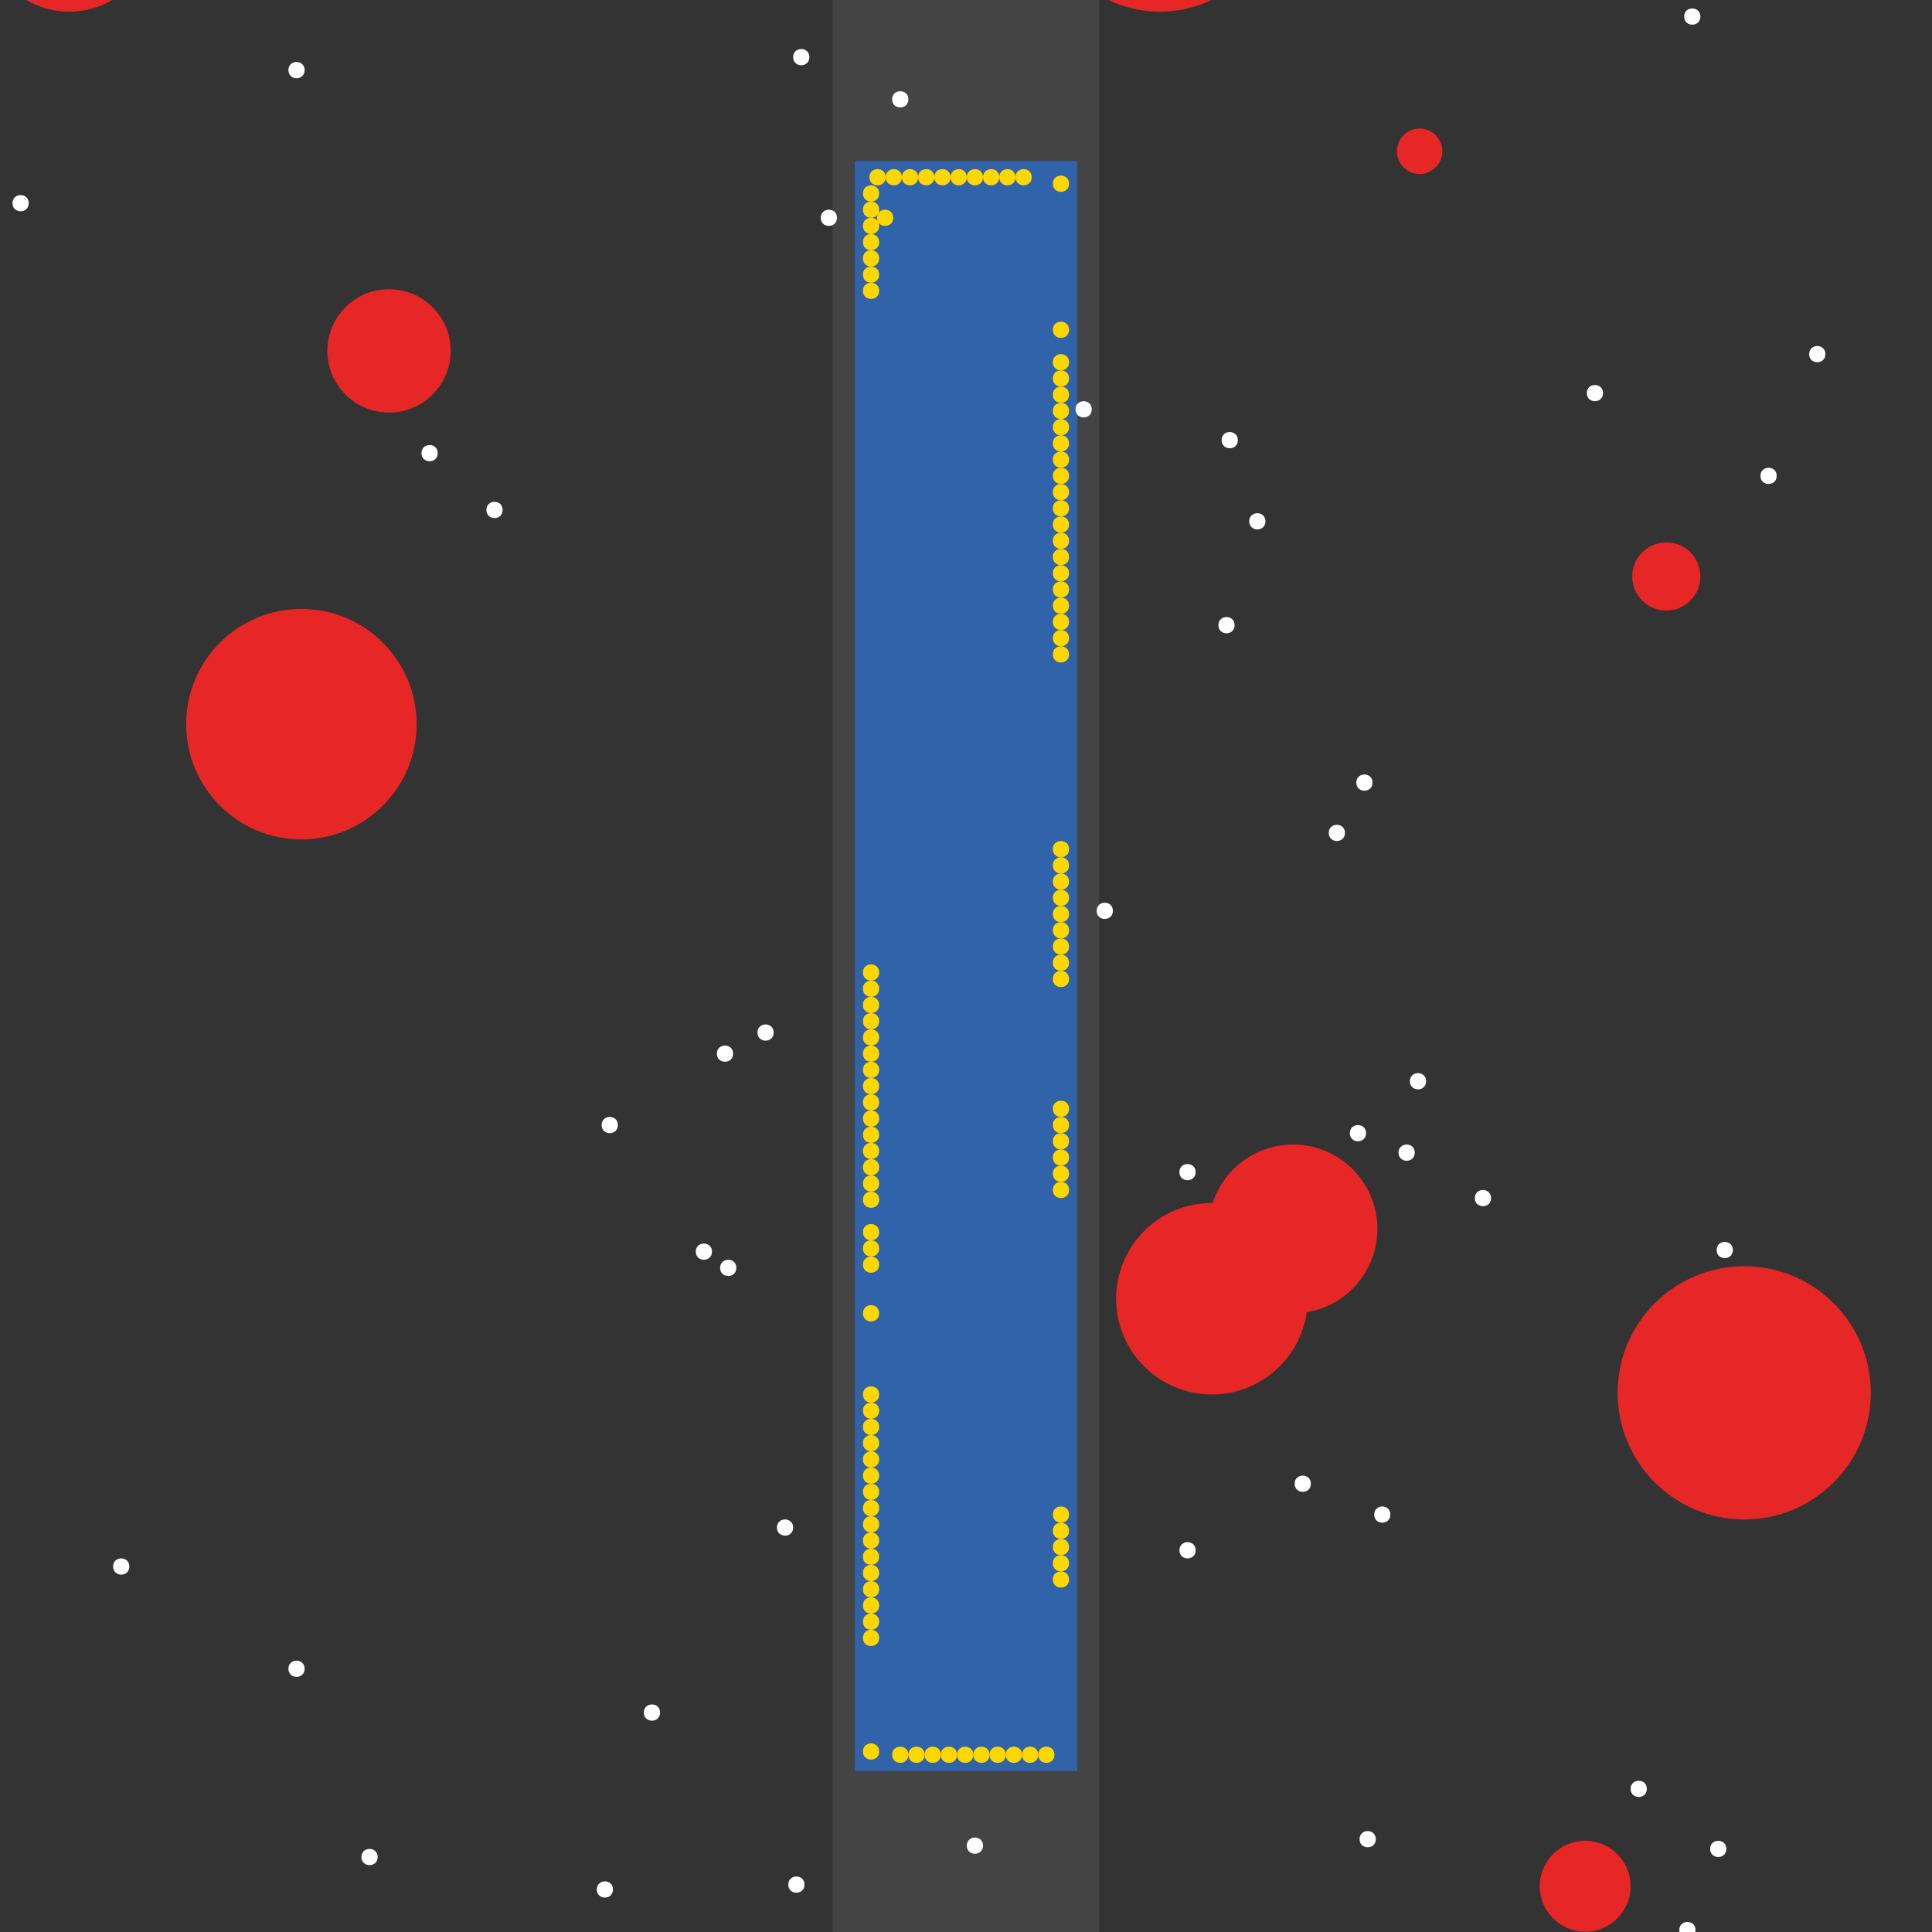 <?xml version="1.0" encoding="UTF-8"?>
<svg xmlns="http://www.w3.org/2000/svg" xmlns:xlink="http://www.w3.org/1999/xlink" width="512pt" height="512pt" viewBox="0 0 512 512" version="1.1">
<rect x="0" y="0" width="512" height="512" fill="#333333" stroke="none"/>
<g id="surface291">
<path style=" stroke:none;fill-rule:nonzero;fill:rgb(26.7%,26.7%,26.7%);fill-opacity:1;" d="M 220.645 0 L 291.355 0 L 291.355 512 L 220.645 512 Z M 220.645 0 "/>
<path style=" stroke:none;fill-rule:nonzero;fill:rgb(19.2%,38.8%,66.7%);fill-opacity:1;" d="M 226.539 42.668 L 285.465 42.668 L 285.465 469.332 L 226.539 469.332 Z M 226.539 42.668 "/>
<path style=" stroke:none;fill-rule:nonzero;fill:rgb(90.6%,14.9%,14.9%);fill-opacity:1;" d="M 450.625 152.773 C 450.625 157.762 446.578 161.805 441.59 161.805 C 436.602 161.805 432.559 157.762 432.559 152.773 C 432.559 147.785 436.602 143.742 441.59 143.742 C 446.578 143.742 450.625 147.785 450.625 152.773 "/>
<path style=" stroke:none;fill-rule:nonzero;fill:rgb(90.6%,14.9%,14.9%);fill-opacity:1;" d="M 432.129 499.871 C 432.129 506.523 426.738 511.914 420.086 511.914 C 413.434 511.914 408.043 506.523 408.043 499.871 C 408.043 493.219 413.434 487.828 420.086 487.828 C 426.738 487.828 432.129 493.219 432.129 499.871 "/>
<path style=" stroke:none;fill-rule:nonzero;fill:rgb(90.6%,14.9%,14.9%);fill-opacity:1;" d="M 119.441 92.988 C 119.441 102.016 112.125 109.332 103.098 109.332 C 94.07 109.332 86.754 102.016 86.754 92.988 C 86.754 83.961 94.07 76.645 103.098 76.645 C 112.125 76.645 119.441 83.961 119.441 92.988 "/>
<path style=" stroke:none;fill-rule:nonzero;fill:rgb(90.6%,14.9%,14.9%);fill-opacity:1;" d="M 346.539 344.172 C 346.539 358.188 335.176 369.547 321.16 369.547 C 307.145 369.547 295.785 358.188 295.785 344.172 C 295.785 330.156 307.145 318.797 321.16 318.797 C 335.176 318.797 346.539 330.156 346.539 344.172 "/>
<path style=" stroke:none;fill-rule:nonzero;fill:rgb(90.6%,14.9%,14.9%);fill-opacity:1;" d="M 40.73 -19.27 C 40.73 -6.918 30.719 3.098 18.367 3.098 C 6.016 3.098 -4 -6.918 -4 -19.27 C -4 -31.621 6.016 -41.633 18.367 -41.633 C 30.719 -41.633 40.73 -31.621 40.73 -19.27 "/>
<path style=" stroke:none;fill-rule:nonzero;fill:rgb(90.6%,14.9%,14.9%);fill-opacity:1;" d="M 495.785 369.117 C 495.785 387.645 480.766 402.668 462.238 402.668 C 443.707 402.668 428.688 387.645 428.688 369.117 C 428.688 350.59 443.707 335.57 462.238 335.57 C 480.766 335.57 495.785 350.59 495.785 369.117 "/>
<path style=" stroke:none;fill-rule:nonzero;fill:rgb(90.6%,14.9%,14.9%);fill-opacity:1;" d="M 382.238 40.086 C 382.238 43.41 379.539 46.109 376.215 46.109 C 372.891 46.109 370.195 43.41 370.195 40.086 C 370.195 36.762 372.891 34.066 376.215 34.066 C 379.539 34.066 382.238 36.762 382.238 40.086 "/>
<path style=" stroke:none;fill-rule:nonzero;fill:rgb(90.6%,14.9%,14.9%);fill-opacity:1;" d="M 110.41 191.914 C 110.41 208.781 96.738 222.453 79.871 222.453 C 63.004 222.453 49.332 208.781 49.332 191.914 C 49.332 175.047 63.004 161.375 79.871 161.375 C 96.738 161.375 110.41 175.047 110.41 191.914 "/>
<path style=" stroke:none;fill-rule:nonzero;fill:rgb(90.6%,14.9%,14.9%);fill-opacity:1;" d="M 338.797 -28.301 C 338.797 -10.961 324.738 3.098 307.398 3.098 C 290.059 3.098 276 -10.961 276 -28.301 C 276 -45.641 290.059 -59.699 307.398 -59.699 C 324.738 -59.699 338.797 -45.641 338.797 -28.301 "/>
<path style=" stroke:none;fill-rule:nonzero;fill:rgb(90.6%,14.9%,14.9%);fill-opacity:1;" d="M 365.031 325.676 C 365.031 338.027 355.02 348.043 342.668 348.043 C 330.316 348.043 320.301 338.027 320.301 325.676 C 320.301 313.324 330.316 303.312 342.668 303.312 C 355.02 303.312 365.031 313.324 365.031 325.676 "/>
<path style=" stroke:none;fill-rule:nonzero;fill:rgb(100%,100%,100%);fill-opacity:1;" d="M 362.023 300.301 C 362.023 303.168 357.719 303.168 357.719 300.301 C 357.719 297.434 362.023 297.434 362.023 300.301 "/>
<path style=" stroke:none;fill-rule:nonzero;fill:rgb(100%,100%,100%);fill-opacity:1;" d="M 364.602 487.398 C 364.602 490.266 360.301 490.266 360.301 487.398 C 360.301 484.531 364.602 484.531 364.602 487.398 "/>
<path style=" stroke:none;fill-rule:nonzero;fill:rgb(100%,100%,100%);fill-opacity:1;" d="M 374.926 305.461 C 374.926 308.328 370.625 308.328 370.625 305.461 C 370.625 302.594 374.926 302.594 374.926 305.461 "/>
<path style=" stroke:none;fill-rule:nonzero;fill:rgb(100%,100%,100%);fill-opacity:1;" d="M 163.742 298.152 C 163.742 301.02 159.441 301.02 159.441 298.152 C 159.441 295.285 163.742 295.285 163.742 298.152 "/>
<path style=" stroke:none;fill-rule:nonzero;fill:rgb(100%,100%,100%);fill-opacity:1;" d="M 80.73 18.582 C 80.73 21.449 76.43 21.449 76.43 18.582 C 76.43 15.715 80.73 15.715 80.73 18.582 "/>
<path style=" stroke:none;fill-rule:nonzero;fill:rgb(100%,100%,100%);fill-opacity:1;" d="M 213.203 499.441 C 213.203 502.309 208.902 502.309 208.902 499.441 C 208.902 496.574 213.203 496.574 213.203 499.441 "/>
<path style=" stroke:none;fill-rule:nonzero;fill:rgb(100%,100%,100%);fill-opacity:1;" d="M 470.84 126.109 C 470.84 128.977 466.539 128.977 466.539 126.109 C 466.539 123.242 470.84 123.242 470.84 126.109 "/>
<path style=" stroke:none;fill-rule:nonzero;fill:rgb(100%,100%,100%);fill-opacity:1;" d="M 363.742 207.398 C 363.742 210.266 359.441 210.266 359.441 207.398 C 359.441 204.531 363.742 204.531 363.742 207.398 "/>
<path style=" stroke:none;fill-rule:nonzero;fill:rgb(100%,100%,100%);fill-opacity:1;" d="M 335.355 138.152 C 335.355 141.02 331.055 141.02 331.055 138.152 C 331.055 135.285 335.355 135.285 335.355 138.152 "/>
<path style=" stroke:none;fill-rule:nonzero;fill:rgb(100%,100%,100%);fill-opacity:1;" d="M 221.805 57.719 C 221.805 60.586 217.504 60.586 217.504 57.719 C 217.504 54.852 221.805 54.852 221.805 57.719 "/>
<path style=" stroke:none;fill-rule:nonzero;fill:rgb(100%,100%,100%);fill-opacity:1;" d="M 7.613 53.848 C 7.613 56.715 3.312 56.715 3.312 53.848 C 3.312 50.98 7.613 50.98 7.613 53.848 "/>
<path style=" stroke:none;fill-rule:nonzero;fill:rgb(100%,100%,100%);fill-opacity:1;" d="M 133.203 135.141 C 133.203 138.008 128.902 138.008 128.902 135.141 C 128.902 132.273 133.203 132.273 133.203 135.141 "/>
<path style=" stroke:none;fill-rule:nonzero;fill:rgb(100%,100%,100%);fill-opacity:1;" d="M 260.516 489.117 C 260.516 491.984 256.215 491.984 256.215 489.117 C 256.215 486.25 260.516 486.25 260.516 489.117 "/>
<path style=" stroke:none;fill-rule:nonzero;fill:rgb(100%,100%,100%);fill-opacity:1;" d="M 368.473 401.375 C 368.473 404.242 364.172 404.242 364.172 401.375 C 364.172 398.508 368.473 398.508 368.473 401.375 "/>
<path style=" stroke:none;fill-rule:nonzero;fill:rgb(100%,100%,100%);fill-opacity:1;" d="M 457.504 489.977 C 457.504 492.844 453.203 492.844 453.203 489.977 C 453.203 487.109 457.504 487.109 457.504 489.977 "/>
<path style=" stroke:none;fill-rule:nonzero;fill:rgb(100%,100%,100%);fill-opacity:1;" d="M 205.031 273.633 C 205.031 276.5 200.73 276.5 200.73 273.633 C 200.73 270.766 205.031 270.766 205.031 273.633 "/>
<path style=" stroke:none;fill-rule:nonzero;fill:rgb(100%,100%,100%);fill-opacity:1;" d="M 80.73 442.238 C 80.73 445.105 76.43 445.105 76.43 442.238 C 76.43 439.371 80.73 439.371 80.73 442.238 "/>
<path style=" stroke:none;fill-rule:nonzero;fill:rgb(100%,100%,100%);fill-opacity:1;" d="M 395.141 317.504 C 395.141 320.371 390.84 320.371 390.84 317.504 C 390.84 314.637 395.141 314.637 395.141 317.504 "/>
<path style=" stroke:none;fill-rule:nonzero;fill:rgb(100%,100%,100%);fill-opacity:1;" d="M 240.73 26.324 C 240.73 29.191 236.43 29.191 236.43 26.324 C 236.43 23.457 240.73 23.457 240.73 26.324 "/>
<path style=" stroke:none;fill-rule:nonzero;fill:rgb(100%,100%,100%);fill-opacity:1;" d="M 174.926 453.848 C 174.926 456.715 170.625 456.715 170.625 453.848 C 170.625 450.98 174.926 450.98 174.926 453.848 "/>
<path style=" stroke:none;fill-rule:nonzero;fill:rgb(100%,100%,100%);fill-opacity:1;" d="M 210.195 404.816 C 210.195 407.684 205.891 407.684 205.891 404.816 C 205.891 401.949 210.195 401.949 210.195 404.816 "/>
<path style=" stroke:none;fill-rule:nonzero;fill:rgb(100%,100%,100%);fill-opacity:1;" d="M 34.281 415.141 C 34.281 418.008 29.977 418.008 29.977 415.141 C 29.977 412.273 34.281 412.273 34.281 415.141 "/>
<path style=" stroke:none;fill-rule:nonzero;fill:rgb(100%,100%,100%);fill-opacity:1;" d="M 100.086 492.129 C 100.086 494.996 95.785 494.996 95.785 492.129 C 95.785 489.262 100.086 489.262 100.086 492.129 "/>
<path style=" stroke:none;fill-rule:nonzero;fill:rgb(100%,100%,100%);fill-opacity:1;" d="M 316.859 410.84 C 316.859 413.707 312.559 413.707 312.559 410.84 C 312.559 407.973 316.859 407.973 316.859 410.84 "/>
<path style=" stroke:none;fill-rule:nonzero;fill:rgb(100%,100%,100%);fill-opacity:1;" d="M 188.688 331.699 C 188.688 334.566 184.387 334.566 184.387 331.699 C 184.387 328.832 188.688 328.832 188.688 331.699 "/>
<path style=" stroke:none;fill-rule:nonzero;fill:rgb(100%,100%,100%);fill-opacity:1;" d="M 449.332 511.484 C 449.332 514.352 445.031 514.352 445.031 511.484 C 445.031 508.617 449.332 508.617 449.332 511.484 "/>
<path style=" stroke:none;fill-rule:nonzero;fill:rgb(100%,100%,100%);fill-opacity:1;" d="M 162.453 500.73 C 162.453 503.598 158.152 503.598 158.152 500.73 C 158.152 497.863 162.453 497.863 162.453 500.73 "/>
<path style=" stroke:none;fill-rule:nonzero;fill:rgb(100%,100%,100%);fill-opacity:1;" d="M 436.43 474.066 C 436.43 476.934 432.129 476.934 432.129 474.066 C 432.129 471.199 436.43 471.199 436.43 474.066 "/>
<path style=" stroke:none;fill-rule:nonzero;fill:rgb(100%,100%,100%);fill-opacity:1;" d="M 328.043 116.645 C 328.043 119.512 323.742 119.512 323.742 116.645 C 323.742 113.777 328.043 113.777 328.043 116.645 "/>
<path style=" stroke:none;fill-rule:nonzero;fill:rgb(100%,100%,100%);fill-opacity:1;" d="M 316.859 310.625 C 316.859 313.492 312.559 313.492 312.559 310.625 C 312.559 307.758 316.859 307.758 316.859 310.625 "/>
<path style=" stroke:none;fill-rule:nonzero;fill:rgb(100%,100%,100%);fill-opacity:1;" d="M 194.281 279.227 C 194.281 282.094 189.977 282.094 189.977 279.227 C 189.977 276.359 194.281 276.359 194.281 279.227 "/>
<path style=" stroke:none;fill-rule:nonzero;fill:rgb(100%,100%,100%);fill-opacity:1;" d="M 195.141 336 C 195.141 338.867 190.84 338.867 190.84 336 C 190.84 333.133 195.141 333.133 195.141 336 "/>
<path style=" stroke:none;fill-rule:nonzero;fill:rgb(100%,100%,100%);fill-opacity:1;" d="M 356.43 220.73 C 356.43 223.598 352.129 223.598 352.129 220.73 C 352.129 217.863 356.43 217.863 356.43 220.73 "/>
<path style=" stroke:none;fill-rule:nonzero;fill:rgb(100%,100%,100%);fill-opacity:1;" d="M 377.934 286.539 C 377.934 289.406 373.633 289.406 373.633 286.539 C 373.633 283.672 377.934 283.672 377.934 286.539 "/>
<path style=" stroke:none;fill-rule:nonzero;fill:rgb(100%,100%,100%);fill-opacity:1;" d="M 459.227 331.27 C 459.227 334.137 454.926 334.137 454.926 331.27 C 454.926 328.402 459.227 328.402 459.227 331.27 "/>
<path style=" stroke:none;fill-rule:nonzero;fill:rgb(100%,100%,100%);fill-opacity:1;" d="M 214.496 15.141 C 214.496 18.008 210.195 18.008 210.195 15.141 C 210.195 12.273 214.496 12.273 214.496 15.141 "/>
<path style=" stroke:none;fill-rule:nonzero;fill:rgb(100%,100%,100%);fill-opacity:1;" d="M 116 120.086 C 116 122.953 111.699 122.953 111.699 120.086 C 111.699 117.219 116 117.219 116 120.086 "/>
<path style=" stroke:none;fill-rule:nonzero;fill:rgb(100%,100%,100%);fill-opacity:1;" d="M 327.184 165.676 C 327.184 168.543 322.883 168.543 322.883 165.676 C 322.883 162.809 327.184 162.809 327.184 165.676 "/>
<path style=" stroke:none;fill-rule:nonzero;fill:rgb(100%,100%,100%);fill-opacity:1;" d="M 483.742 93.848 C 483.742 96.715 479.441 96.715 479.441 93.848 C 479.441 90.98 483.742 90.98 483.742 93.848 "/>
<path style=" stroke:none;fill-rule:nonzero;fill:rgb(100%,100%,100%);fill-opacity:1;" d="M 289.332 108.473 C 289.332 111.34 285.031 111.34 285.031 108.473 C 285.031 105.605 289.332 105.605 289.332 108.473 "/>
<path style=" stroke:none;fill-rule:nonzero;fill:rgb(100%,100%,100%);fill-opacity:1;" d="M 294.926 241.375 C 294.926 244.242 290.625 244.242 290.625 241.375 C 290.625 238.508 294.926 238.508 294.926 241.375 "/>
<path style=" stroke:none;fill-rule:nonzero;fill:rgb(100%,100%,100%);fill-opacity:1;" d="M 450.625 4.387 C 450.625 7.254 446.324 7.254 446.324 4.387 C 446.324 1.52 450.625 1.52 450.625 4.387 "/>
<path style=" stroke:none;fill-rule:nonzero;fill:rgb(100%,100%,100%);fill-opacity:1;" d="M 424.816 104.172 C 424.816 107.039 420.516 107.039 420.516 104.172 C 420.516 101.305 424.816 101.305 424.816 104.172 "/>
<path style=" stroke:none;fill-rule:nonzero;fill:rgb(100%,100%,100%);fill-opacity:1;" d="M 347.398 393.203 C 347.398 396.07 343.098 396.07 343.098 393.203 C 343.098 390.336 347.398 390.336 347.398 393.203 "/>
<path style=" stroke:none;fill-rule:nonzero;fill:rgb(100%,84.3%,0%);fill-opacity:1;" d="M 283.312 108.902 C 283.312 111.77 279.012 111.77 279.012 108.902 C 279.012 106.035 283.312 106.035 283.312 108.902 "/>
<path style=" stroke:none;fill-rule:nonzero;fill:rgb(100%,84.3%,0%);fill-opacity:1;" d="M 247.613 46.969 C 247.613 49.836 243.312 49.836 243.312 46.969 C 243.312 44.102 247.613 44.102 247.613 46.969 "/>
<path style=" stroke:none;fill-rule:nonzero;fill:rgb(100%,84.3%,0%);fill-opacity:1;" d="M 283.312 409.977 C 283.312 412.844 279.012 412.844 279.012 409.977 C 279.012 407.109 283.312 407.109 283.312 409.977 "/>
<path style=" stroke:none;fill-rule:nonzero;fill:rgb(100%,84.3%,0%);fill-opacity:1;" d="M 232.988 279.227 C 232.988 282.094 228.688 282.094 228.688 279.227 C 228.688 276.359 232.988 276.359 232.988 279.227 "/>
<path style=" stroke:none;fill-rule:nonzero;fill:rgb(100%,84.3%,0%);fill-opacity:1;" d="M 232.988 257.719 C 232.988 260.586 228.688 260.586 228.688 257.719 C 228.688 254.852 232.988 254.852 232.988 257.719 "/>
<path style=" stroke:none;fill-rule:nonzero;fill:rgb(100%,84.3%,0%);fill-opacity:1;" d="M 232.988 262.023 C 232.988 264.891 228.688 264.891 228.688 262.023 C 228.688 259.156 232.988 259.156 232.988 262.023 "/>
<path style=" stroke:none;fill-rule:nonzero;fill:rgb(100%,84.3%,0%);fill-opacity:1;" d="M 283.312 302.453 C 283.312 305.32 279.012 305.32 279.012 302.453 C 279.012 299.586 283.312 299.586 283.312 302.453 "/>
<path style=" stroke:none;fill-rule:nonzero;fill:rgb(100%,84.3%,0%);fill-opacity:1;" d="M 283.312 237.934 C 283.312 240.801 279.012 240.801 279.012 237.934 C 279.012 235.066 283.312 235.066 283.312 237.934 "/>
<path style=" stroke:none;fill-rule:nonzero;fill:rgb(100%,84.3%,0%);fill-opacity:1;" d="M 232.988 59.871 C 232.988 62.738 228.688 62.738 228.688 59.871 C 228.688 57.004 232.988 57.004 232.988 59.871 "/>
<path style=" stroke:none;fill-rule:nonzero;fill:rgb(100%,84.3%,0%);fill-opacity:1;" d="M 232.988 287.828 C 232.988 290.695 228.688 290.695 228.688 287.828 C 228.688 284.961 232.988 284.961 232.988 287.828 "/>
<path style=" stroke:none;fill-rule:nonzero;fill:rgb(100%,84.3%,0%);fill-opacity:1;" d="M 283.312 233.633 C 283.312 236.5 279.012 236.5 279.012 233.633 C 279.012 230.766 283.312 230.766 283.312 233.633 "/>
<path style=" stroke:none;fill-rule:nonzero;fill:rgb(100%,84.3%,0%);fill-opacity:1;" d="M 234.711 46.969 C 234.711 49.836 230.41 49.836 230.41 46.969 C 230.41 44.102 234.711 44.102 234.711 46.969 "/>
<path style=" stroke:none;fill-rule:nonzero;fill:rgb(100%,84.3%,0%);fill-opacity:1;" d="M 232.988 348.043 C 232.988 350.91 228.688 350.91 228.688 348.043 C 228.688 345.176 232.988 345.176 232.988 348.043 "/>
<path style=" stroke:none;fill-rule:nonzero;fill:rgb(100%,84.3%,0%);fill-opacity:1;" d="M 253.633 465.031 C 253.633 467.898 249.332 467.898 249.332 465.031 C 249.332 462.164 253.633 462.164 253.633 465.031 "/>
<path style=" stroke:none;fill-rule:nonzero;fill:rgb(100%,84.3%,0%);fill-opacity:1;" d="M 262.238 465.031 C 262.238 467.898 257.934 467.898 257.934 465.031 C 257.934 462.164 262.238 462.164 262.238 465.031 "/>
<path style=" stroke:none;fill-rule:nonzero;fill:rgb(100%,84.3%,0%);fill-opacity:1;" d="M 232.988 68.473 C 232.988 71.34 228.688 71.34 228.688 68.473 C 228.688 65.605 232.988 65.605 232.988 68.473 "/>
<path style=" stroke:none;fill-rule:nonzero;fill:rgb(100%,84.3%,0%);fill-opacity:1;" d="M 232.988 335.141 C 232.988 338.008 228.688 338.008 228.688 335.141 C 228.688 332.273 232.988 332.273 232.988 335.141 "/>
<path style=" stroke:none;fill-rule:nonzero;fill:rgb(100%,84.3%,0%);fill-opacity:1;" d="M 283.312 315.355 C 283.312 318.223 279.012 318.223 279.012 315.355 C 279.012 312.488 283.312 312.488 283.312 315.355 "/>
<path style=" stroke:none;fill-rule:nonzero;fill:rgb(100%,84.3%,0%);fill-opacity:1;" d="M 232.988 296.43 C 232.988 299.297 228.688 299.297 228.688 296.43 C 228.688 293.562 232.988 293.562 232.988 296.43 "/>
<path style=" stroke:none;fill-rule:nonzero;fill:rgb(100%,84.3%,0%);fill-opacity:1;" d="M 279.441 465.031 C 279.441 467.898 275.141 467.898 275.141 465.031 C 275.141 462.164 279.441 462.164 279.441 465.031 "/>
<path style=" stroke:none;fill-rule:nonzero;fill:rgb(100%,84.3%,0%);fill-opacity:1;" d="M 232.988 330.84 C 232.988 333.707 228.688 333.707 228.688 330.84 C 228.688 327.973 232.988 327.973 232.988 330.84 "/>
<path style=" stroke:none;fill-rule:nonzero;fill:rgb(100%,84.3%,0%);fill-opacity:1;" d="M 283.312 414.281 C 283.312 417.148 279.012 417.148 279.012 414.281 C 279.012 411.414 283.312 411.414 283.312 414.281 "/>
<path style=" stroke:none;fill-rule:nonzero;fill:rgb(100%,84.3%,0%);fill-opacity:1;" d="M 270.84 465.031 C 270.84 467.898 266.539 467.898 266.539 465.031 C 266.539 462.164 270.84 462.164 270.84 465.031 "/>
<path style=" stroke:none;fill-rule:nonzero;fill:rgb(100%,84.3%,0%);fill-opacity:1;" d="M 283.312 401.375 C 283.312 404.242 279.012 404.242 279.012 401.375 C 279.012 398.508 283.312 398.508 283.312 401.375 "/>
<path style=" stroke:none;fill-rule:nonzero;fill:rgb(100%,84.3%,0%);fill-opacity:1;" d="M 232.988 55.57 C 232.988 58.438 228.688 58.438 228.688 55.57 C 228.688 52.703 232.988 52.703 232.988 55.57 "/>
<path style=" stroke:none;fill-rule:nonzero;fill:rgb(100%,84.3%,0%);fill-opacity:1;" d="M 283.312 298.152 C 283.312 301.02 279.012 301.02 279.012 298.152 C 279.012 295.285 283.312 295.285 283.312 298.152 "/>
<path style=" stroke:none;fill-rule:nonzero;fill:rgb(100%,84.3%,0%);fill-opacity:1;" d="M 245.031 465.031 C 245.031 467.898 240.73 467.898 240.73 465.031 C 240.73 462.164 245.031 462.164 245.031 465.031 "/>
<path style=" stroke:none;fill-rule:nonzero;fill:rgb(100%,84.3%,0%);fill-opacity:1;" d="M 232.988 77.074 C 232.988 79.941 228.688 79.941 228.688 77.074 C 228.688 74.207 232.988 74.207 232.988 77.074 "/>
<path style=" stroke:none;fill-rule:nonzero;fill:rgb(100%,84.3%,0%);fill-opacity:1;" d="M 232.988 283.527 C 232.988 286.395 228.688 286.395 228.688 283.527 C 228.688 280.66 232.988 280.66 232.988 283.527 "/>
<path style=" stroke:none;fill-rule:nonzero;fill:rgb(100%,84.3%,0%);fill-opacity:1;" d="M 275.141 465.031 C 275.141 467.898 270.84 467.898 270.84 465.031 C 270.84 462.164 275.141 462.164 275.141 465.031 "/>
<path style=" stroke:none;fill-rule:nonzero;fill:rgb(100%,84.3%,0%);fill-opacity:1;" d="M 232.988 305.031 C 232.988 307.898 228.688 307.898 228.688 305.031 C 228.688 302.164 232.988 302.164 232.988 305.031 "/>
<path style=" stroke:none;fill-rule:nonzero;fill:rgb(100%,84.3%,0%);fill-opacity:1;" d="M 266.539 465.031 C 266.539 467.898 262.238 467.898 262.238 465.031 C 262.238 462.164 266.539 462.164 266.539 465.031 "/>
<path style=" stroke:none;fill-rule:nonzero;fill:rgb(100%,84.3%,0%);fill-opacity:1;" d="M 232.988 72.773 C 232.988 75.641 228.688 75.641 228.688 72.773 C 228.688 69.906 232.988 69.906 232.988 72.773 "/>
<path style=" stroke:none;fill-rule:nonzero;fill:rgb(100%,84.3%,0%);fill-opacity:1;" d="M 283.312 242.238 C 283.312 245.105 279.012 245.105 279.012 242.238 C 279.012 239.371 283.312 239.371 283.312 242.238 "/>
<path style=" stroke:none;fill-rule:nonzero;fill:rgb(100%,84.3%,0%);fill-opacity:1;" d="M 257.934 465.031 C 257.934 467.898 253.633 467.898 253.633 465.031 C 253.633 462.164 257.934 462.164 257.934 465.031 "/>
<path style=" stroke:none;fill-rule:nonzero;fill:rgb(100%,84.3%,0%);fill-opacity:1;" d="M 283.312 104.602 C 283.312 107.469 279.012 107.469 279.012 104.602 C 279.012 101.734 283.312 101.734 283.312 104.602 "/>
<path style=" stroke:none;fill-rule:nonzero;fill:rgb(100%,84.3%,0%);fill-opacity:1;" d="M 232.988 51.27 C 232.988 54.137 228.688 54.137 228.688 51.27 C 228.688 48.402 232.988 48.402 232.988 51.27 "/>
<path style=" stroke:none;fill-rule:nonzero;fill:rgb(100%,84.3%,0%);fill-opacity:1;" d="M 283.312 293.848 C 283.312 296.715 279.012 296.715 279.012 293.848 C 279.012 290.98 283.312 290.98 283.312 293.848 "/>
<path style=" stroke:none;fill-rule:nonzero;fill:rgb(100%,84.3%,0%);fill-opacity:1;" d="M 283.312 113.203 C 283.312 116.07 279.012 116.07 279.012 113.203 C 279.012 110.336 283.312 110.336 283.312 113.203 "/>
<path style=" stroke:none;fill-rule:nonzero;fill:rgb(100%,84.3%,0%);fill-opacity:1;" d="M 236.715 57.719 C 236.715 60.586 232.414 60.586 232.414 57.719 C 232.414 54.852 236.715 54.852 236.715 57.719 "/>
<path style=" stroke:none;fill-rule:nonzero;fill:rgb(100%,84.3%,0%);fill-opacity:1;" d="M 283.312 229.332 C 283.312 232.199 279.012 232.199 279.012 229.332 C 279.012 226.465 283.312 226.465 283.312 229.332 "/>
<path style=" stroke:none;fill-rule:nonzero;fill:rgb(100%,84.3%,0%);fill-opacity:1;" d="M 232.988 64.172 C 232.988 67.039 228.688 67.039 228.688 64.172 C 228.688 61.305 232.988 61.305 232.988 64.172 "/>
<path style=" stroke:none;fill-rule:nonzero;fill:rgb(100%,84.3%,0%);fill-opacity:1;" d="M 232.988 300.73 C 232.988 303.598 228.688 303.598 228.688 300.73 C 228.688 297.863 232.988 297.863 232.988 300.73 "/>
<path style=" stroke:none;fill-rule:nonzero;fill:rgb(100%,84.3%,0%);fill-opacity:1;" d="M 232.988 274.926 C 232.988 277.793 228.688 277.793 228.688 274.926 C 228.688 272.059 232.988 272.059 232.988 274.926 "/>
<path style=" stroke:none;fill-rule:nonzero;fill:rgb(100%,84.3%,0%);fill-opacity:1;" d="M 249.332 465.031 C 249.332 467.898 245.031 467.898 245.031 465.031 C 245.031 462.164 249.332 462.164 249.332 465.031 "/>
<path style=" stroke:none;fill-rule:nonzero;fill:rgb(100%,84.3%,0%);fill-opacity:1;" d="M 232.988 270.625 C 232.988 273.492 228.688 273.492 228.688 270.625 C 228.688 267.758 232.988 267.758 232.988 270.625 "/>
<path style=" stroke:none;fill-rule:nonzero;fill:rgb(100%,84.3%,0%);fill-opacity:1;" d="M 283.312 418.582 C 283.312 421.449 279.012 421.449 279.012 418.582 C 279.012 415.715 283.312 415.715 283.312 418.582 "/>
<path style=" stroke:none;fill-rule:nonzero;fill:rgb(100%,84.3%,0%);fill-opacity:1;" d="M 232.988 292.129 C 232.988 294.996 228.688 294.996 228.688 292.129 C 228.688 289.262 232.988 289.262 232.988 292.129 "/>
<path style=" stroke:none;fill-rule:nonzero;fill:rgb(100%,84.3%,0%);fill-opacity:1;" d="M 232.988 266.324 C 232.988 269.191 228.688 269.191 228.688 266.324 C 228.688 263.457 232.988 263.457 232.988 266.324 "/>
<path style=" stroke:none;fill-rule:nonzero;fill:rgb(100%,84.3%,0%);fill-opacity:1;" d="M 251.914 46.969 C 251.914 49.836 247.613 49.836 247.613 46.969 C 247.613 44.102 251.914 44.102 251.914 46.969 "/>
<path style=" stroke:none;fill-rule:nonzero;fill:rgb(100%,84.3%,0%);fill-opacity:1;" d="M 283.312 405.676 C 283.312 408.543 279.012 408.543 279.012 405.676 C 279.012 402.809 283.312 402.809 283.312 405.676 "/>
<path style=" stroke:none;fill-rule:nonzero;fill:rgb(100%,84.3%,0%);fill-opacity:1;" d="M 283.312 246.539 C 283.312 249.406 279.012 249.406 279.012 246.539 C 279.012 243.672 283.312 243.672 283.312 246.539 "/>
<path style=" stroke:none;fill-rule:nonzero;fill:rgb(100%,84.3%,0%);fill-opacity:1;" d="M 283.312 100.301 C 283.312 103.168 279.012 103.168 279.012 100.301 C 279.012 97.434 283.312 97.434 283.312 100.301 "/>
<path style=" stroke:none;fill-rule:nonzero;fill:rgb(100%,84.3%,0%);fill-opacity:1;" d="M 283.312 117.504 C 283.312 120.371 279.012 120.371 279.012 117.504 C 279.012 114.637 283.312 114.637 283.312 117.504 "/>
<path style=" stroke:none;fill-rule:nonzero;fill:rgb(100%,84.3%,0%);fill-opacity:1;" d="M 232.988 403.957 C 232.988 406.824 228.688 406.824 228.688 403.957 C 228.688 401.09 232.988 401.09 232.988 403.957 "/>
<path style=" stroke:none;fill-rule:nonzero;fill:rgb(100%,84.3%,0%);fill-opacity:1;" d="M 232.988 408.258 C 232.988 411.125 228.688 411.125 228.688 408.258 C 228.688 405.391 232.988 405.391 232.988 408.258 "/>
<path style=" stroke:none;fill-rule:nonzero;fill:rgb(100%,84.3%,0%);fill-opacity:1;" d="M 232.988 412.559 C 232.988 415.426 228.688 415.426 228.688 412.559 C 228.688 409.691 232.988 409.691 232.988 412.559 "/>
<path style=" stroke:none;fill-rule:nonzero;fill:rgb(100%,84.3%,0%);fill-opacity:1;" d="M 232.988 399.656 C 232.988 402.523 228.688 402.523 228.688 399.656 C 228.688 396.789 232.988 396.789 232.988 399.656 "/>
<path style=" stroke:none;fill-rule:nonzero;fill:rgb(100%,84.3%,0%);fill-opacity:1;" d="M 232.988 416.859 C 232.988 419.727 228.688 419.727 228.688 416.859 C 228.688 413.992 232.988 413.992 232.988 416.859 "/>
<path style=" stroke:none;fill-rule:nonzero;fill:rgb(100%,84.3%,0%);fill-opacity:1;" d="M 232.988 395.355 C 232.988 398.223 228.688 398.223 228.688 395.355 C 228.688 392.488 232.988 392.488 232.988 395.355 "/>
<path style=" stroke:none;fill-rule:nonzero;fill:rgb(100%,84.3%,0%);fill-opacity:1;" d="M 232.988 391.055 C 232.988 393.922 228.688 393.922 228.688 391.055 C 228.688 388.188 232.988 388.188 232.988 391.055 "/>
<path style=" stroke:none;fill-rule:nonzero;fill:rgb(100%,84.3%,0%);fill-opacity:1;" d="M 232.988 421.16 C 232.988 424.027 228.688 424.027 228.688 421.16 C 228.688 418.293 232.988 418.293 232.988 421.16 "/>
<path style=" stroke:none;fill-rule:nonzero;fill:rgb(100%,84.3%,0%);fill-opacity:1;" d="M 232.988 386.754 C 232.988 389.621 228.688 389.621 228.688 386.754 C 228.688 383.887 232.988 383.887 232.988 386.754 "/>
<path style=" stroke:none;fill-rule:nonzero;fill:rgb(100%,84.3%,0%);fill-opacity:1;" d="M 232.988 382.453 C 232.988 385.32 228.688 385.32 228.688 382.453 C 228.688 379.586 232.988 379.586 232.988 382.453 "/>
<path style=" stroke:none;fill-rule:nonzero;fill:rgb(100%,84.3%,0%);fill-opacity:1;" d="M 232.988 373.848 C 232.988 376.715 228.688 376.715 228.688 373.848 C 228.688 370.98 232.988 370.98 232.988 373.848 "/>
<path style=" stroke:none;fill-rule:nonzero;fill:rgb(100%,84.3%,0%);fill-opacity:1;" d="M 232.988 425.461 C 232.988 428.328 228.688 428.328 228.688 425.461 C 228.688 422.594 232.988 422.594 232.988 425.461 "/>
<path style=" stroke:none;fill-rule:nonzero;fill:rgb(100%,84.3%,0%);fill-opacity:1;" d="M 283.312 87.398 C 283.312 90.266 279.012 90.266 279.012 87.398 C 279.012 84.531 283.312 84.531 283.312 87.398 "/>
<path style=" stroke:none;fill-rule:nonzero;fill:rgb(100%,84.3%,0%);fill-opacity:1;" d="M 283.312 96 C 283.312 98.867 279.012 98.867 279.012 96 C 279.012 93.133 283.312 93.133 283.312 96 "/>
<path style=" stroke:none;fill-rule:nonzero;fill:rgb(100%,84.3%,0%);fill-opacity:1;" d="M 283.312 306.754 C 283.312 309.621 279.012 309.621 279.012 306.754 C 279.012 303.887 283.312 303.887 283.312 306.754 "/>
<path style=" stroke:none;fill-rule:nonzero;fill:rgb(100%,84.3%,0%);fill-opacity:1;" d="M 232.988 378.152 C 232.988 381.02 228.688 381.02 228.688 378.152 C 228.688 375.285 232.988 375.285 232.988 378.152 "/>
<path style=" stroke:none;fill-rule:nonzero;fill:rgb(100%,84.3%,0%);fill-opacity:1;" d="M 283.312 134.711 C 283.312 137.578 279.012 137.578 279.012 134.711 C 279.012 131.844 283.312 131.844 283.312 134.711 "/>
<path style=" stroke:none;fill-rule:nonzero;fill:rgb(100%,84.3%,0%);fill-opacity:1;" d="M 232.988 429.762 C 232.988 432.629 228.688 432.629 228.688 429.762 C 228.688 426.895 232.988 426.895 232.988 429.762 "/>
<path style=" stroke:none;fill-rule:nonzero;fill:rgb(100%,84.3%,0%);fill-opacity:1;" d="M 232.988 434.066 C 232.988 436.934 228.688 436.934 228.688 434.066 C 228.688 431.199 232.988 431.199 232.988 434.066 "/>
<path style=" stroke:none;fill-rule:nonzero;fill:rgb(100%,84.3%,0%);fill-opacity:1;" d="M 283.312 121.805 C 283.312 124.672 279.012 124.672 279.012 121.805 C 279.012 118.938 283.312 118.938 283.312 121.805 "/>
<path style=" stroke:none;fill-rule:nonzero;fill:rgb(100%,84.3%,0%);fill-opacity:1;" d="M 232.988 369.547 C 232.988 372.414 228.688 372.414 228.688 369.547 C 228.688 366.68 232.988 366.68 232.988 369.547 "/>
<path style=" stroke:none;fill-rule:nonzero;fill:rgb(100%,84.3%,0%);fill-opacity:1;" d="M 283.312 311.055 C 283.312 313.922 279.012 313.922 279.012 311.055 C 279.012 308.188 283.312 308.188 283.312 311.055 "/>
<path style=" stroke:none;fill-rule:nonzero;fill:rgb(100%,84.3%,0%);fill-opacity:1;" d="M 283.312 126.109 C 283.312 128.977 279.012 128.977 279.012 126.109 C 279.012 123.242 283.312 123.242 283.312 126.109 "/>
<path style=" stroke:none;fill-rule:nonzero;fill:rgb(100%,84.3%,0%);fill-opacity:1;" d="M 283.312 130.41 C 283.312 133.277 279.012 133.277 279.012 130.41 C 279.012 127.543 283.312 127.543 283.312 130.41 "/>
<path style=" stroke:none;fill-rule:nonzero;fill:rgb(100%,84.3%,0%);fill-opacity:1;" d="M 256.215 46.969 C 256.215 49.836 251.914 49.836 251.914 46.969 C 251.914 44.102 256.215 44.102 256.215 46.969 "/>
<path style=" stroke:none;fill-rule:nonzero;fill:rgb(100%,84.3%,0%);fill-opacity:1;" d="M 260.516 46.969 C 260.516 49.836 256.215 49.836 256.215 46.969 C 256.215 44.102 260.516 44.102 260.516 46.969 "/>
<path style=" stroke:none;fill-rule:nonzero;fill:rgb(100%,84.3%,0%);fill-opacity:1;" d="M 264.816 46.969 C 264.816 49.836 260.516 49.836 260.516 46.969 C 260.516 44.102 264.816 44.102 264.816 46.969 "/>
<path style=" stroke:none;fill-rule:nonzero;fill:rgb(100%,84.3%,0%);fill-opacity:1;" d="M 239.012 46.969 C 239.012 49.836 234.711 49.836 234.711 46.969 C 234.711 44.102 239.012 44.102 239.012 46.969 "/>
<path style=" stroke:none;fill-rule:nonzero;fill:rgb(100%,84.3%,0%);fill-opacity:1;" d="M 243.312 46.969 C 243.312 49.836 239.012 49.836 239.012 46.969 C 239.012 44.102 243.312 44.102 243.312 46.969 "/>
<path style=" stroke:none;fill-rule:nonzero;fill:rgb(100%,84.3%,0%);fill-opacity:1;" d="M 269.117 46.969 C 269.117 49.836 264.816 49.836 264.816 46.969 C 264.816 44.102 269.117 44.102 269.117 46.969 "/>
<path style=" stroke:none;fill-rule:nonzero;fill:rgb(100%,84.3%,0%);fill-opacity:1;" d="M 283.312 48.688 C 283.312 51.555 279.012 51.555 279.012 48.688 C 279.012 45.82 283.312 45.82 283.312 48.688 "/>
<path style=" stroke:none;fill-rule:nonzero;fill:rgb(100%,84.3%,0%);fill-opacity:1;" d="M 273.418 46.969 C 273.418 49.836 269.117 49.836 269.117 46.969 C 269.117 44.102 273.418 44.102 273.418 46.969 "/>
<path style=" stroke:none;fill-rule:nonzero;fill:rgb(100%,84.3%,0%);fill-opacity:1;" d="M 283.312 225.031 C 283.312 227.898 279.012 227.898 279.012 225.031 C 279.012 222.164 283.312 222.164 283.312 225.031 "/>
<path style=" stroke:none;fill-rule:nonzero;fill:rgb(100%,84.3%,0%);fill-opacity:1;" d="M 283.312 259.441 C 283.312 262.309 279.012 262.309 279.012 259.441 C 279.012 256.574 283.312 256.574 283.312 259.441 "/>
<path style=" stroke:none;fill-rule:nonzero;fill:rgb(100%,84.3%,0%);fill-opacity:1;" d="M 232.988 313.633 C 232.988 316.5 228.688 316.5 228.688 313.633 C 228.688 310.766 232.988 310.766 232.988 313.633 "/>
<path style=" stroke:none;fill-rule:nonzero;fill:rgb(100%,84.3%,0%);fill-opacity:1;" d="M 232.988 309.332 C 232.988 312.199 228.688 312.199 228.688 309.332 C 228.688 306.465 232.988 306.465 232.988 309.332 "/>
<path style=" stroke:none;fill-rule:nonzero;fill:rgb(100%,84.3%,0%);fill-opacity:1;" d="M 283.312 160.516 C 283.312 163.383 279.012 163.383 279.012 160.516 C 279.012 157.648 283.312 157.648 283.312 160.516 "/>
<path style=" stroke:none;fill-rule:nonzero;fill:rgb(100%,84.3%,0%);fill-opacity:1;" d="M 283.312 139.012 C 283.312 141.879 279.012 141.879 279.012 139.012 C 279.012 136.145 283.312 136.145 283.312 139.012 "/>
<path style=" stroke:none;fill-rule:nonzero;fill:rgb(100%,84.3%,0%);fill-opacity:1;" d="M 283.312 164.816 C 283.312 167.684 279.012 167.684 279.012 164.816 C 279.012 161.949 283.312 161.949 283.312 164.816 "/>
<path style=" stroke:none;fill-rule:nonzero;fill:rgb(100%,84.3%,0%);fill-opacity:1;" d="M 283.312 151.914 C 283.312 154.781 279.012 154.781 279.012 151.914 C 279.012 149.047 283.312 149.047 283.312 151.914 "/>
<path style=" stroke:none;fill-rule:nonzero;fill:rgb(100%,84.3%,0%);fill-opacity:1;" d="M 283.312 147.613 C 283.312 150.48 279.012 150.48 279.012 147.613 C 279.012 144.746 283.312 144.746 283.312 147.613 "/>
<path style=" stroke:none;fill-rule:nonzero;fill:rgb(100%,84.3%,0%);fill-opacity:1;" d="M 283.312 173.418 C 283.312 176.285 279.012 176.285 279.012 173.418 C 279.012 170.551 283.312 170.551 283.312 173.418 "/>
<path style=" stroke:none;fill-rule:nonzero;fill:rgb(100%,84.3%,0%);fill-opacity:1;" d="M 240.73 465.031 C 240.73 467.898 236.43 467.898 236.43 465.031 C 236.43 462.164 240.73 462.164 240.73 465.031 "/>
<path style=" stroke:none;fill-rule:nonzero;fill:rgb(100%,84.3%,0%);fill-opacity:1;" d="M 283.312 143.312 C 283.312 146.18 279.012 146.18 279.012 143.312 C 279.012 140.445 283.312 140.445 283.312 143.312 "/>
<path style=" stroke:none;fill-rule:nonzero;fill:rgb(100%,84.3%,0%);fill-opacity:1;" d="M 283.312 156.215 C 283.312 159.082 279.012 159.082 279.012 156.215 C 279.012 153.348 283.312 153.348 283.312 156.215 "/>
<path style=" stroke:none;fill-rule:nonzero;fill:rgb(100%,84.3%,0%);fill-opacity:1;" d="M 283.312 255.141 C 283.312 258.008 279.012 258.008 279.012 255.141 C 279.012 252.273 283.312 252.273 283.312 255.141 "/>
<path style=" stroke:none;fill-rule:nonzero;fill:rgb(100%,84.3%,0%);fill-opacity:1;" d="M 283.312 250.84 C 283.312 253.707 279.012 253.707 279.012 250.84 C 279.012 247.973 283.312 247.973 283.312 250.84 "/>
<path style=" stroke:none;fill-rule:nonzero;fill:rgb(100%,84.3%,0%);fill-opacity:1;" d="M 232.988 317.934 C 232.988 320.801 228.688 320.801 228.688 317.934 C 228.688 315.066 232.988 315.066 232.988 317.934 "/>
<path style=" stroke:none;fill-rule:nonzero;fill:rgb(100%,84.3%,0%);fill-opacity:1;" d="M 283.312 169.117 C 283.312 171.984 279.012 171.984 279.012 169.117 C 279.012 166.25 283.312 166.25 283.312 169.117 "/>
<path style=" stroke:none;fill-rule:nonzero;fill:rgb(100%,84.3%,0%);fill-opacity:1;" d="M 232.988 464.172 C 232.988 467.039 228.688 467.039 228.688 464.172 C 228.688 461.305 232.988 461.305 232.988 464.172 "/>
<path style=" stroke:none;fill-rule:nonzero;fill:rgb(100%,84.3%,0%);fill-opacity:1;" d="M 232.988 326.539 C 232.988 329.406 228.688 329.406 228.688 326.539 C 228.688 323.672 232.988 323.672 232.988 326.539 "/>
</g>
</svg>
